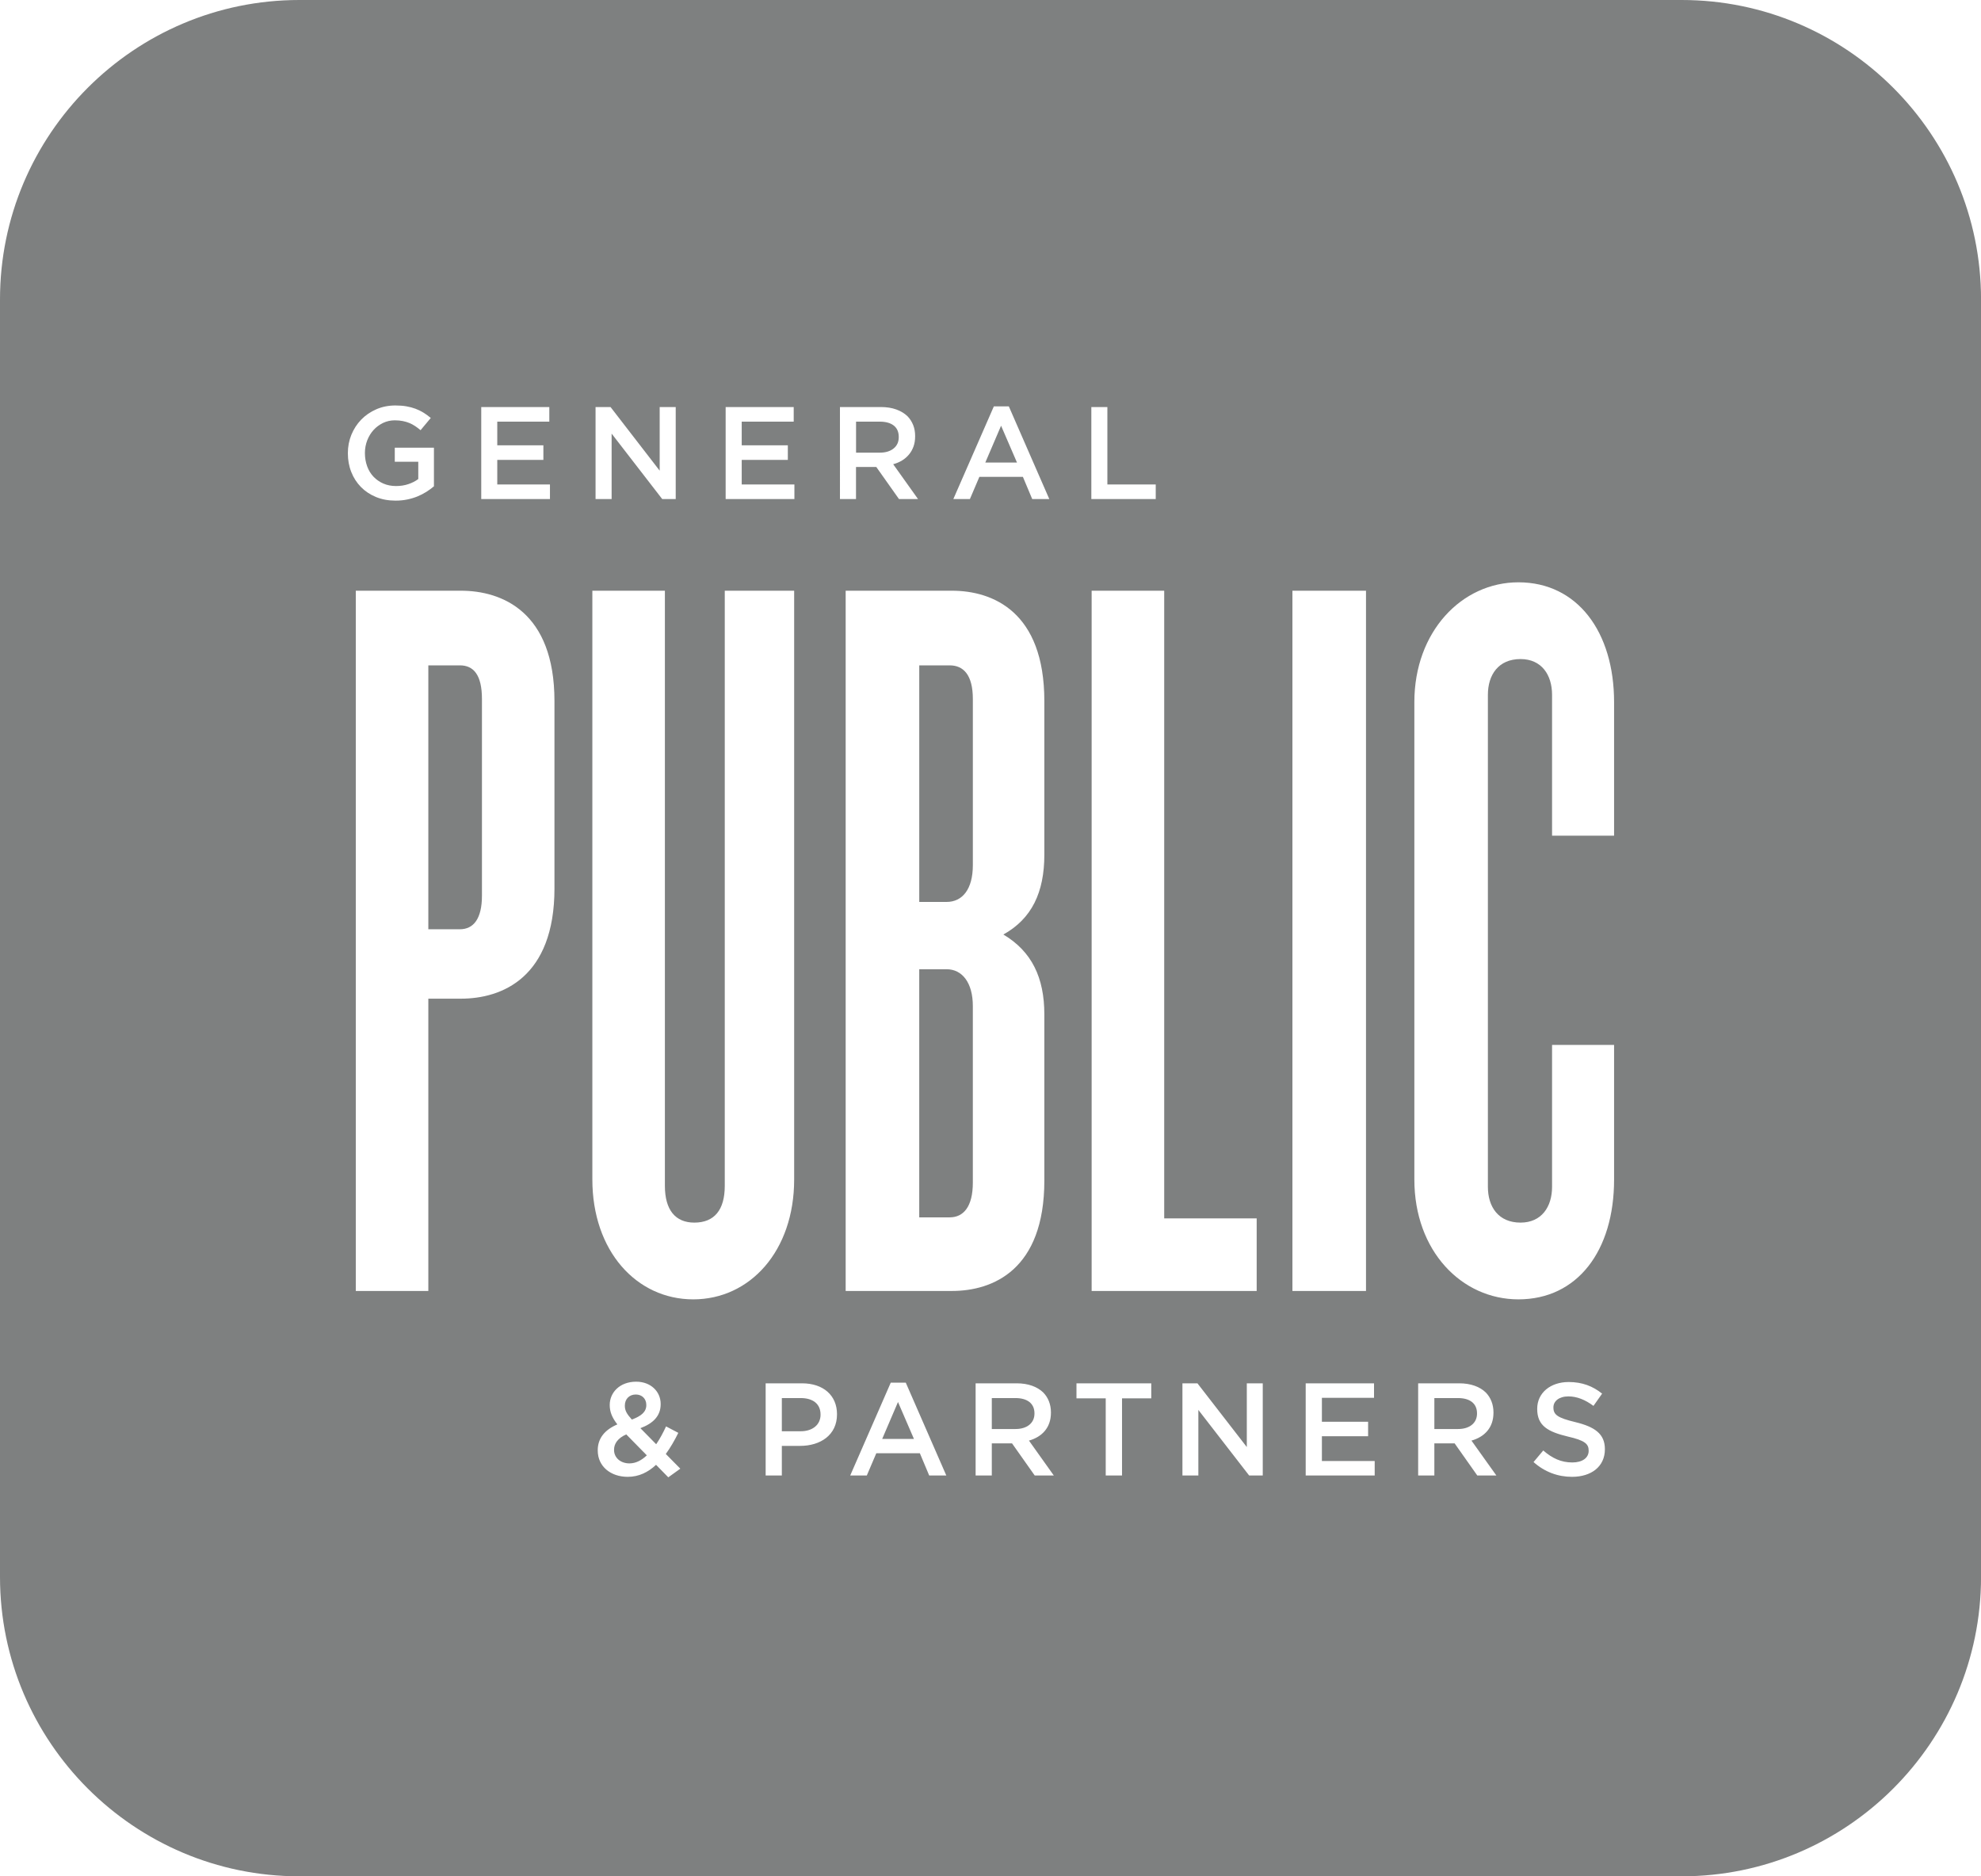 <?xml version="1.0" encoding="utf-8"?>
<!-- Generator: Adobe Illustrator 16.0.0, SVG Export Plug-In . SVG Version: 6.00 Build 0)  -->
<!DOCTYPE svg PUBLIC "-//W3C//DTD SVG 1.1//EN" "http://www.w3.org/Graphics/SVG/1.1/DTD/svg11.dtd">
<svg version="1.1" id="Layer_1" xmlns="http://www.w3.org/2000/svg" xmlns:xlink="http://www.w3.org/1999/xlink" x="0px" y="0px"
	 width="150.402px" height="142.424px" viewBox="0 0 150.402 142.424" enable-background="new 0 0 150.402 142.424"
	 xml:space="preserve">
<g>
	<path opacity="0.9" fill="#707373" enable-background="new    " d="M72.106,50.506h-2.314v17.957h2.075
		c1.196,0,1.994-0.957,1.994-2.793V53.06C73.861,51.224,73.143,50.506,72.106,50.506z"/>
	<path opacity="0.9" fill="#707373" enable-background="new    " d="M71.866,73.571h-2.075v18.834h2.314
		c1.037,0,1.755-0.799,1.755-2.635V76.364C73.861,74.608,73.063,73.571,71.866,73.571z"/>
	<path opacity="0.9" fill="#707373" enable-background="new    " d="M78.539,107.302v-0.021c0-0.75-0.541-1.159-1.45-1.159H75.3
		v2.35H77.1C77.979,108.472,78.539,108.013,78.539,107.302z"/>
	<path opacity="0.9" fill="#707373" enable-background="new    " d="M34.914,50.505H32.52v20.032h2.395
		c1.038,0,1.676-0.798,1.676-2.554V53.059C36.59,51.223,35.952,50.505,34.914,50.505z"/>
	<path opacity="0.9" fill="#707373" enable-background="new    " d="M67.843,34.044c0.262-0.211,0.392-0.496,0.392-0.857v-0.02
		c0-0.381-0.127-0.669-0.381-0.867c-0.253-0.197-0.609-0.295-1.07-0.295h-1.79v2.354h1.801
		C67.232,34.359,67.582,34.254,67.843,34.044z"/>
	<path opacity="0.9" fill="#707373" enable-background="new    " d="M60.789,106.122h-1.43v2.52h1.43
		c0.929,0,1.509-0.521,1.509-1.25v-0.02C62.298,106.554,61.708,106.122,60.789,106.122z"/>
	<path opacity="0.9" fill="#707373" enable-background="new    " d="M46.62,110.04v0.021c0,0.588,0.489,1.02,1.17,1.02
		c0.479,0,0.919-0.23,1.318-0.611l-1.561-1.589C46.901,109.161,46.62,109.591,46.62,110.04z"/>
	<polygon opacity="0.9" fill="#707373" enable-background="new    " points="66.979,109.222 69.388,109.222 68.178,106.422 	"/>
	<path opacity="0.9" fill="#707373" enable-background="new    " d="M49.069,106.663v-0.02c0-0.473-0.328-0.791-0.799-0.791
		c-0.5,0-0.83,0.35-0.83,0.84v0.021c0,0.351,0.141,0.609,0.53,1.04C48.689,107.492,49.069,107.163,49.069,106.663z"/>
	<path opacity="0.9" fill="#707373" enable-background="new    " d="M112.138,107.302v-0.021c0-0.75-0.54-1.159-1.449-1.159H108.9
		v2.35h1.8C111.579,108.472,112.138,108.013,112.138,107.302z"/>
	<polygon opacity="0.9" fill="#707373" enable-background="new    " points="76.004,32.315 74.807,35.108 77.211,35.108 	"/>
	<path opacity="0.9" fill="#707373" enable-background="new    " d="M127.678,0H22.724C10.194,0,0,10.194,0,22.724v96.975
		c0,12.53,10.193,22.725,22.726,22.725h104.954c12.528,0,22.724-10.194,22.725-22.725V22.724C150.403,10.194,140.208,0,127.678,0z
		 M95.41,92.483v5.51H82.88V44.839h5.509v47.645H95.41z M82.857,30.897h1.218v5.876h3.671v1.109h-4.889V30.897z M75.455,30.848
		h1.138l3.072,7.033h-1.297l-0.708-1.686h-3.303l-0.719,1.686H72.38L75.455,30.848z M55.093,30.897h5.167v1.107h-3.947v1.797h3.501
		v1.108h-3.501v1.864h4v1.109h-5.22V30.897z M45.216,30.897h1.138l3.731,4.83v-4.83h1.217v6.985h-1.024l-3.842-4.968v4.968h-1.22
		V30.897z M36.537,30.897h5.168v1.107h-3.951v1.797h3.501v1.108h-3.501v1.864h4v1.109h-5.217V30.897z M26.411,34.409V34.39
		c0-0.486,0.088-0.948,0.266-1.388c0.18-0.438,0.429-0.822,0.748-1.151c0.321-0.329,0.703-0.591,1.146-0.784
		c0.442-0.192,0.926-0.289,1.451-0.289c0.307,0,0.584,0.022,0.833,0.065s0.479,0.105,0.692,0.184
		c0.214,0.08,0.413,0.179,0.604,0.295c0.188,0.116,0.374,0.251,0.554,0.404l-0.775,0.928c-0.135-0.113-0.271-0.217-0.41-0.31
		c-0.141-0.093-0.285-0.171-0.438-0.234c-0.151-0.063-0.32-0.113-0.504-0.15c-0.184-0.036-0.385-0.055-0.604-0.055
		c-0.319,0-0.617,0.067-0.895,0.2c-0.274,0.134-0.516,0.312-0.719,0.535c-0.202,0.223-0.362,0.485-0.479,0.785
		c-0.115,0.3-0.176,0.616-0.176,0.95v0.019c0,0.36,0.059,0.694,0.17,1c0.111,0.307,0.272,0.57,0.481,0.79
		c0.209,0.22,0.458,0.393,0.747,0.52c0.288,0.126,0.61,0.19,0.971,0.19c0.331,0,0.642-0.049,0.931-0.146
		c0.288-0.097,0.539-0.225,0.751-0.386v-1.314h-1.784v-1.067h2.973v2.933c-0.173,0.146-0.363,0.286-0.572,0.419
		c-0.21,0.132-0.437,0.249-0.679,0.349c-0.243,0.099-0.505,0.177-0.783,0.234c-0.279,0.057-0.572,0.085-0.878,0.085
		c-0.546,0-1.041-0.091-1.486-0.274c-0.444-0.183-0.825-0.436-1.144-0.759c-0.315-0.322-0.562-0.701-0.732-1.137
		C26.497,35.396,26.411,34.922,26.411,34.409z M34.995,75.806H32.52v22.188h-5.507V44.839h7.979c3.112,0,7.104,1.596,7.104,8.38
		v14.206h0.001C42.098,74.208,38.107,75.806,34.995,75.806z M50.738,112.138l-0.929-0.949c-0.602,0.562-1.302,0.912-2.148,0.912
		c-1.3,0-2.279-0.791-2.279-2v-0.021c0-0.899,0.53-1.55,1.489-1.959c-0.398-0.511-0.579-0.949-0.579-1.459v-0.021
		c0-0.938,0.76-1.762,2.008-1.762c1.11,0,1.859,0.75,1.859,1.688v0.021c0,0.92-0.609,1.473-1.539,1.819l1.199,1.22
		c0.271-0.398,0.521-0.857,0.75-1.354l0.93,0.49c-0.278,0.562-0.59,1.11-0.95,1.603l1.102,1.116L50.738,112.138z M52.633,98.63
		c-4.31,0-7.66-3.671-7.66-9.099V44.839h5.507v45.172c0,1.836,0.798,2.793,2.233,2.793c1.518,0,2.313-0.957,2.313-2.793V44.839
		h5.268v44.693C60.294,94.959,56.942,98.63,52.633,98.63z M63.547,107.362c0,1.568-1.259,2.39-2.798,2.39h-1.39V112H58.13v-6.997
		h2.761c1.629,0,2.656,0.93,2.656,2.339V107.362z M63.771,30.897h3.111c0.44,0,0.829,0.062,1.168,0.185
		c0.341,0.123,0.622,0.294,0.85,0.514c0.187,0.193,0.33,0.415,0.43,0.668c0.102,0.253,0.149,0.532,0.149,0.838v0.02
		c0,0.286-0.041,0.544-0.124,0.773c-0.084,0.23-0.198,0.433-0.347,0.609c-0.146,0.176-0.319,0.326-0.522,0.449
		c-0.202,0.123-0.427,0.218-0.673,0.284l1.886,2.644h-1.446l-1.723-2.435H66.51h-1.52v2.435h-1.219V30.897z M70.547,112
		l-0.709-1.688H66.53L65.81,112H64.55l3.078-7.046h1.141L71.846,112H70.547z M64.205,97.993V44.839h8.062
		c3.111,0,7.022,1.596,7.022,8.379v11.653c0,2.873-0.958,4.868-3.112,6.065c2.154,1.278,3.112,3.272,3.112,6.067V89.61
		c0,6.783-3.911,8.383-7.022,8.383H64.205z M78.559,112l-1.722-2.438H75.3V112h-1.229v-6.997h3.118c0.88,0,1.567,0.26,2.021,0.7
		c0.37,0.38,0.58,0.899,0.58,1.509v0.02c0,1.149-0.688,1.84-1.669,2.119L80.008,112H78.559z M87.407,106.144h-2.22V112h-1.238
		v-5.856h-2.22v-1.141h5.678V106.144z M95.87,112L95.87,112h-1.032l-3.856-4.978V112h-1.209v-6.997h1.14l3.748,4.838v-4.838h1.21
		V112z M98.124,44.839h5.586v53.153h-5.586V44.839z M104.37,112L104.37,112h-5.239v-6.997h5.188v1.1h-3.958v1.819h3.509v1.099
		h-3.509v1.879h4.009V112z M112.159,111.999l-1.72-2.438h-1.54V112h-1.229v-6.997h3.118c0.88,0,1.568,0.26,2.021,0.7
		c0.367,0.38,0.579,0.899,0.579,1.509v0.02c0,1.149-0.688,1.84-1.671,2.119l1.891,2.648H112.159z M121.847,110.011
		c0,1.309-1.029,2.09-2.498,2.09c-1.071,0-2.078-0.371-2.919-1.121l0.737-0.879c0.67,0.58,1.34,0.909,2.209,0.909
		c0.762,0,1.239-0.35,1.239-0.88v-0.021c0-0.5-0.279-0.769-1.579-1.065c-1.489-0.358-2.328-0.801-2.328-2.09v-0.021
		c0-1.199,0.999-2.029,2.391-2.029c1.021,0,1.829,0.312,2.538,0.881l-0.658,0.931c-0.631-0.471-1.263-0.721-1.899-0.721
		c-0.721,0-1.141,0.368-1.141,0.829v0.021c0,0.54,0.318,0.78,1.659,1.101c1.479,0.359,2.249,0.892,2.249,2.05V110.011z
		 M122.545,63.435h-4.709V52.74c0-1.516-0.798-2.713-2.395-2.713c-1.677,0-2.477,1.197-2.477,2.713v37.351
		c0,1.516,0.8,2.713,2.477,2.713c1.597,0,2.395-1.197,2.395-2.713V79.315h4.709v10.217c0,5.427-2.793,9.098-7.263,9.098
		c-4.312,0-7.901-3.671-7.901-9.099V53.299c0-5.347,3.593-9.098,7.901-9.098c4.47,0,7.263,3.751,7.263,9.098V63.435z"/>
</g>
</svg>

